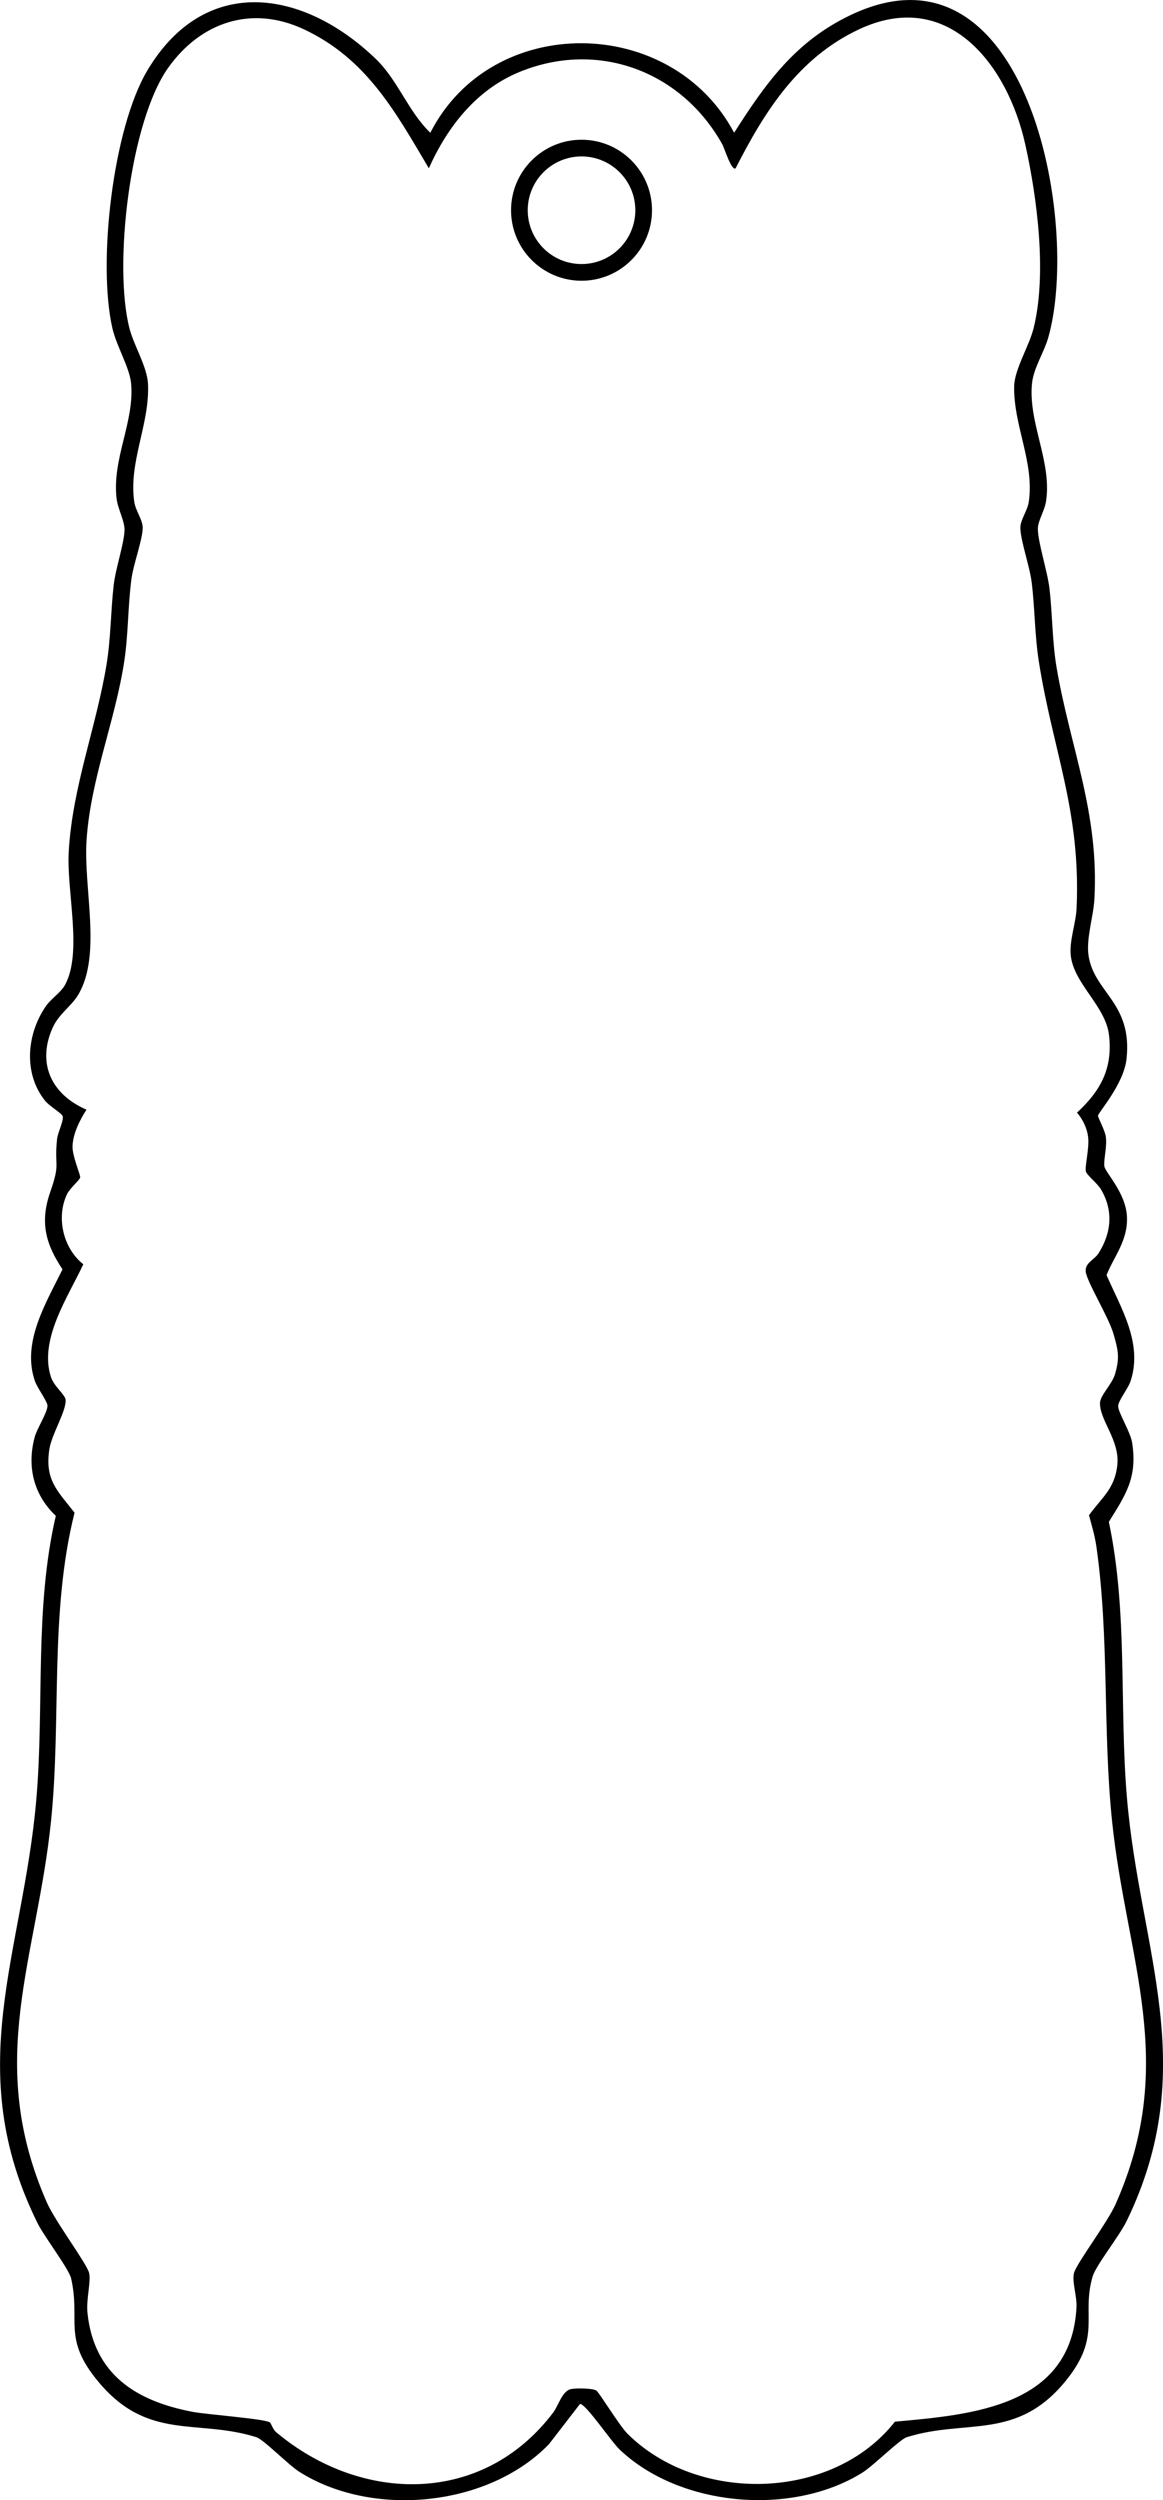 <?xml version="1.0" encoding="UTF-8"?>
<svg id="_レイヤー_1" data-name="レイヤー 1" xmlns="http://www.w3.org/2000/svg" width="138.43mm" height="297.47mm" viewBox="0 0 392.4 843.23">
  <path d="M145.19,44.78c20.69-40.61,81.33-39.92,102.51,0,10.69-16.8,20.72-30.85,39.3-39.7,59.58-28.4,77.66,70.01,66.71,108.71-1.43,5.06-4.98,10.33-5.5,15.49-1.36,13.25,6.75,26.35,4.74,39.75-.47,3.16-2.74,6.61-2.77,9.23-.06,4.32,3.25,14.58,3.91,20.16,1.04,8.83.91,17.82,2.39,26.61,4.62,27.24,14.43,48.98,12.77,78.31-.33,5.79-2.81,13.27-1.98,18.9,1.87,12.59,14.91,15.96,12.82,34.96-.93,8.48-9.53,18.01-9.61,19.09-.05.67,2.32,4.86,2.63,7.1.47,3.48-.8,7.79-.49,9.96s7.25,8.93,7.62,17-4.3,13.24-6.89,19.71c4.93,11.26,12.21,22.87,8.18,35.56-.9,2.85-4.25,6.7-4.25,8.68,0,2.12,4.13,8.65,4.7,12.24,1.86,11.78-2.15,17.61-7.85,26.75,6.47,30.56,3.49,62.07,6.1,93,4.35,51.48,25.16,90.92-.13,142.89-2.4,4.93-10.32,14.89-11.42,18.58-3.95,13.24,3.17,20.05-8.94,35.06-16.63,20.61-33.73,12.87-53.8,19.2-2.38.75-11.32,9.68-15.02,11.98-23.68,14.73-61.27,11.59-81.71-7.68-3.12-2.94-11.25-15.22-13.49-15.55l-10.47,13.57c-20.5,21.22-59.68,24.99-84.35,9.29-3.51-2.23-11.99-10.85-14.39-11.61-19.94-6.29-36.54,1.43-53.31-18.69-12.23-14.66-5.95-20.37-9.19-34.81-.73-3.27-9.11-14.17-11.33-18.67-25.77-52.06-4.97-90.99-.46-142.56,2.79-31.92-.69-64.57,6.61-96.03-7.49-7.07-9.79-16.6-7.14-26.5.83-3.11,4.29-8.23,4.33-10.64.02-1.36-3.45-6.02-4.25-8.34-4.49-13.02,3.69-26.19,9.32-37.65-5.77-8.66-7.66-15.97-4.13-26.11s1.31-8.13,2.28-17.73c.25-2.41,2.35-6.35,1.9-7.83-.29-.97-4.5-3.42-5.9-5.16-7.41-9.19-6.26-22.42.16-31.83,1.89-2.76,5.11-4.6,6.6-7.4,5.86-10.94.43-31.32,1.19-44.81,1.23-21.86,9.29-41.97,12.77-63.23,1.44-8.8,1.39-17.77,2.39-26.61.65-5.72,3.38-13.54,3.66-18.38.18-3.12-2.26-7.34-2.67-10.85-1.59-13.5,6.1-25.94,4.89-38.9-.5-5.36-4.92-12.48-6.33-18.67-5-22.04.16-67.27,11.81-86.84,19.34-32.5,52.42-27.57,77.01-3.98,7.56,7.25,11.03,17.86,18.49,24.99ZM248.19,56.78c-1.4.94-3.81-6.9-4.45-8.04-13.76-24.75-42.02-35.35-68.53-24.44-14.5,5.97-24.26,18.47-30.52,32.46-11.31-19.14-21.04-36.96-42.12-46.86-17.62-8.27-34.83-2.48-45.81,12.94-12.91,18.14-18.57,66.7-13.07,87.94,1.53,5.92,5.98,12.9,6.25,18.76.61,13.49-6.57,26.19-4.65,39.64.46,3.21,2.93,6.14,2.86,8.97-.1,4.06-3.15,12.13-3.82,17.25-1.19,9.12-1.02,18.51-2.4,27.6-3.05,20.14-11.33,39.61-12.72,60.28-1.11,16.43,5.2,38.67-2.8,52.2-2.38,4.03-6.53,6.37-8.71,11.29-5.3,11.98-.27,22.45,11.48,27.49-2.25,3.5-4.54,8.05-4.71,12.27-.13,3.37,2.74,9.81,2.59,10.59-.18.92-3.42,3.55-4.41,5.59-3.79,7.79-1.37,18.33,5.46,23.7-5.14,11-14.97,25.3-10.96,37.92,1.07,3.37,4.88,6.04,4.99,7.87.22,3.75-4.69,11.52-5.47,16.51-1.62,10.41,2.62,13.99,8.48,21.49-8.49,33.9-4.39,69.49-7.94,104.06-4.78,46.54-22.33,80.76-1.46,128.47,2.81,6.43,13.25,20.32,14.28,23.76.79,2.66-.99,9.02-.53,13.5,2.14,20.92,16.46,29.85,35.51,33.48,4.57.87,23.89,2.31,26,3.51.44.25,1.03,2.39,2.14,3.33,28.8,24.14,69.77,24.75,93.5-6.61,1.78-2.35,3.03-7.35,6.06-7.93,1.69-.33,7.13-.31,8.5.51.88.53,7.8,11.86,10.47,14.53,23.8,23.72,69.23,22.76,90.27-4.03,26.17-2.36,59.44-5.11,61.26-38.53.21-3.86-1.65-8.92-.8-11.75.98-3.3,11.25-16.91,13.98-23.05,21.28-47.85,3.69-82.38-1.17-129.18-3.19-30.76-.89-61.78-5.3-92.7-.51-3.54-1.55-7.06-2.49-10.51,4.32-5.98,8.77-8.96,9.57-17.08.81-8.2-5.94-14.93-5.86-20.75.04-2.64,4.07-6.26,5.12-9.91,1.62-5.66.97-8.08-.59-13.5-1.6-5.55-8.81-17.25-9.32-20.79-.44-3.09,2.86-4.05,4.3-6.32,4.38-6.9,5.07-14.48.77-21.64-1.21-2.01-4.76-4.75-5.05-5.99-.4-1.71,1.26-7.93.75-11.72-.41-3.01-1.79-5.82-3.74-8.09,7.94-7.34,12.06-14.82,10.83-26-1.1-9.99-11.95-17.43-12.94-27.11-.5-4.91,1.76-10.87,1.98-15.85,1.46-32.89-8-52.98-12.76-83.32-1.38-8.78-1.31-17.78-2.4-26.6-.66-5.37-3.7-13.85-3.82-18.25-.07-2.82,2.41-5.76,2.86-8.97,1.89-13.31-5.19-25.64-4.95-38.86.11-5.75,5.05-13.58,6.54-19.54,4.56-18.23,1.27-43.83-2.82-62.19-5.95-26.67-25.96-52.82-56.06-38.69-20.39,9.57-31.77,27.51-41.64,46.87ZM219.99,70.91c0,13.13-10.65,23.78-23.78,23.78s-23.78-10.65-23.78-23.78,10.65-23.78,23.78-23.78,23.78,10.65,23.78,23.78ZM214.36,70.91c0-10.02-8.13-18.15-18.15-18.15s-18.15,8.13-18.15,18.15,8.13,18.15,18.15,18.15,18.15-8.13,18.15-18.15Z"/>
</svg>